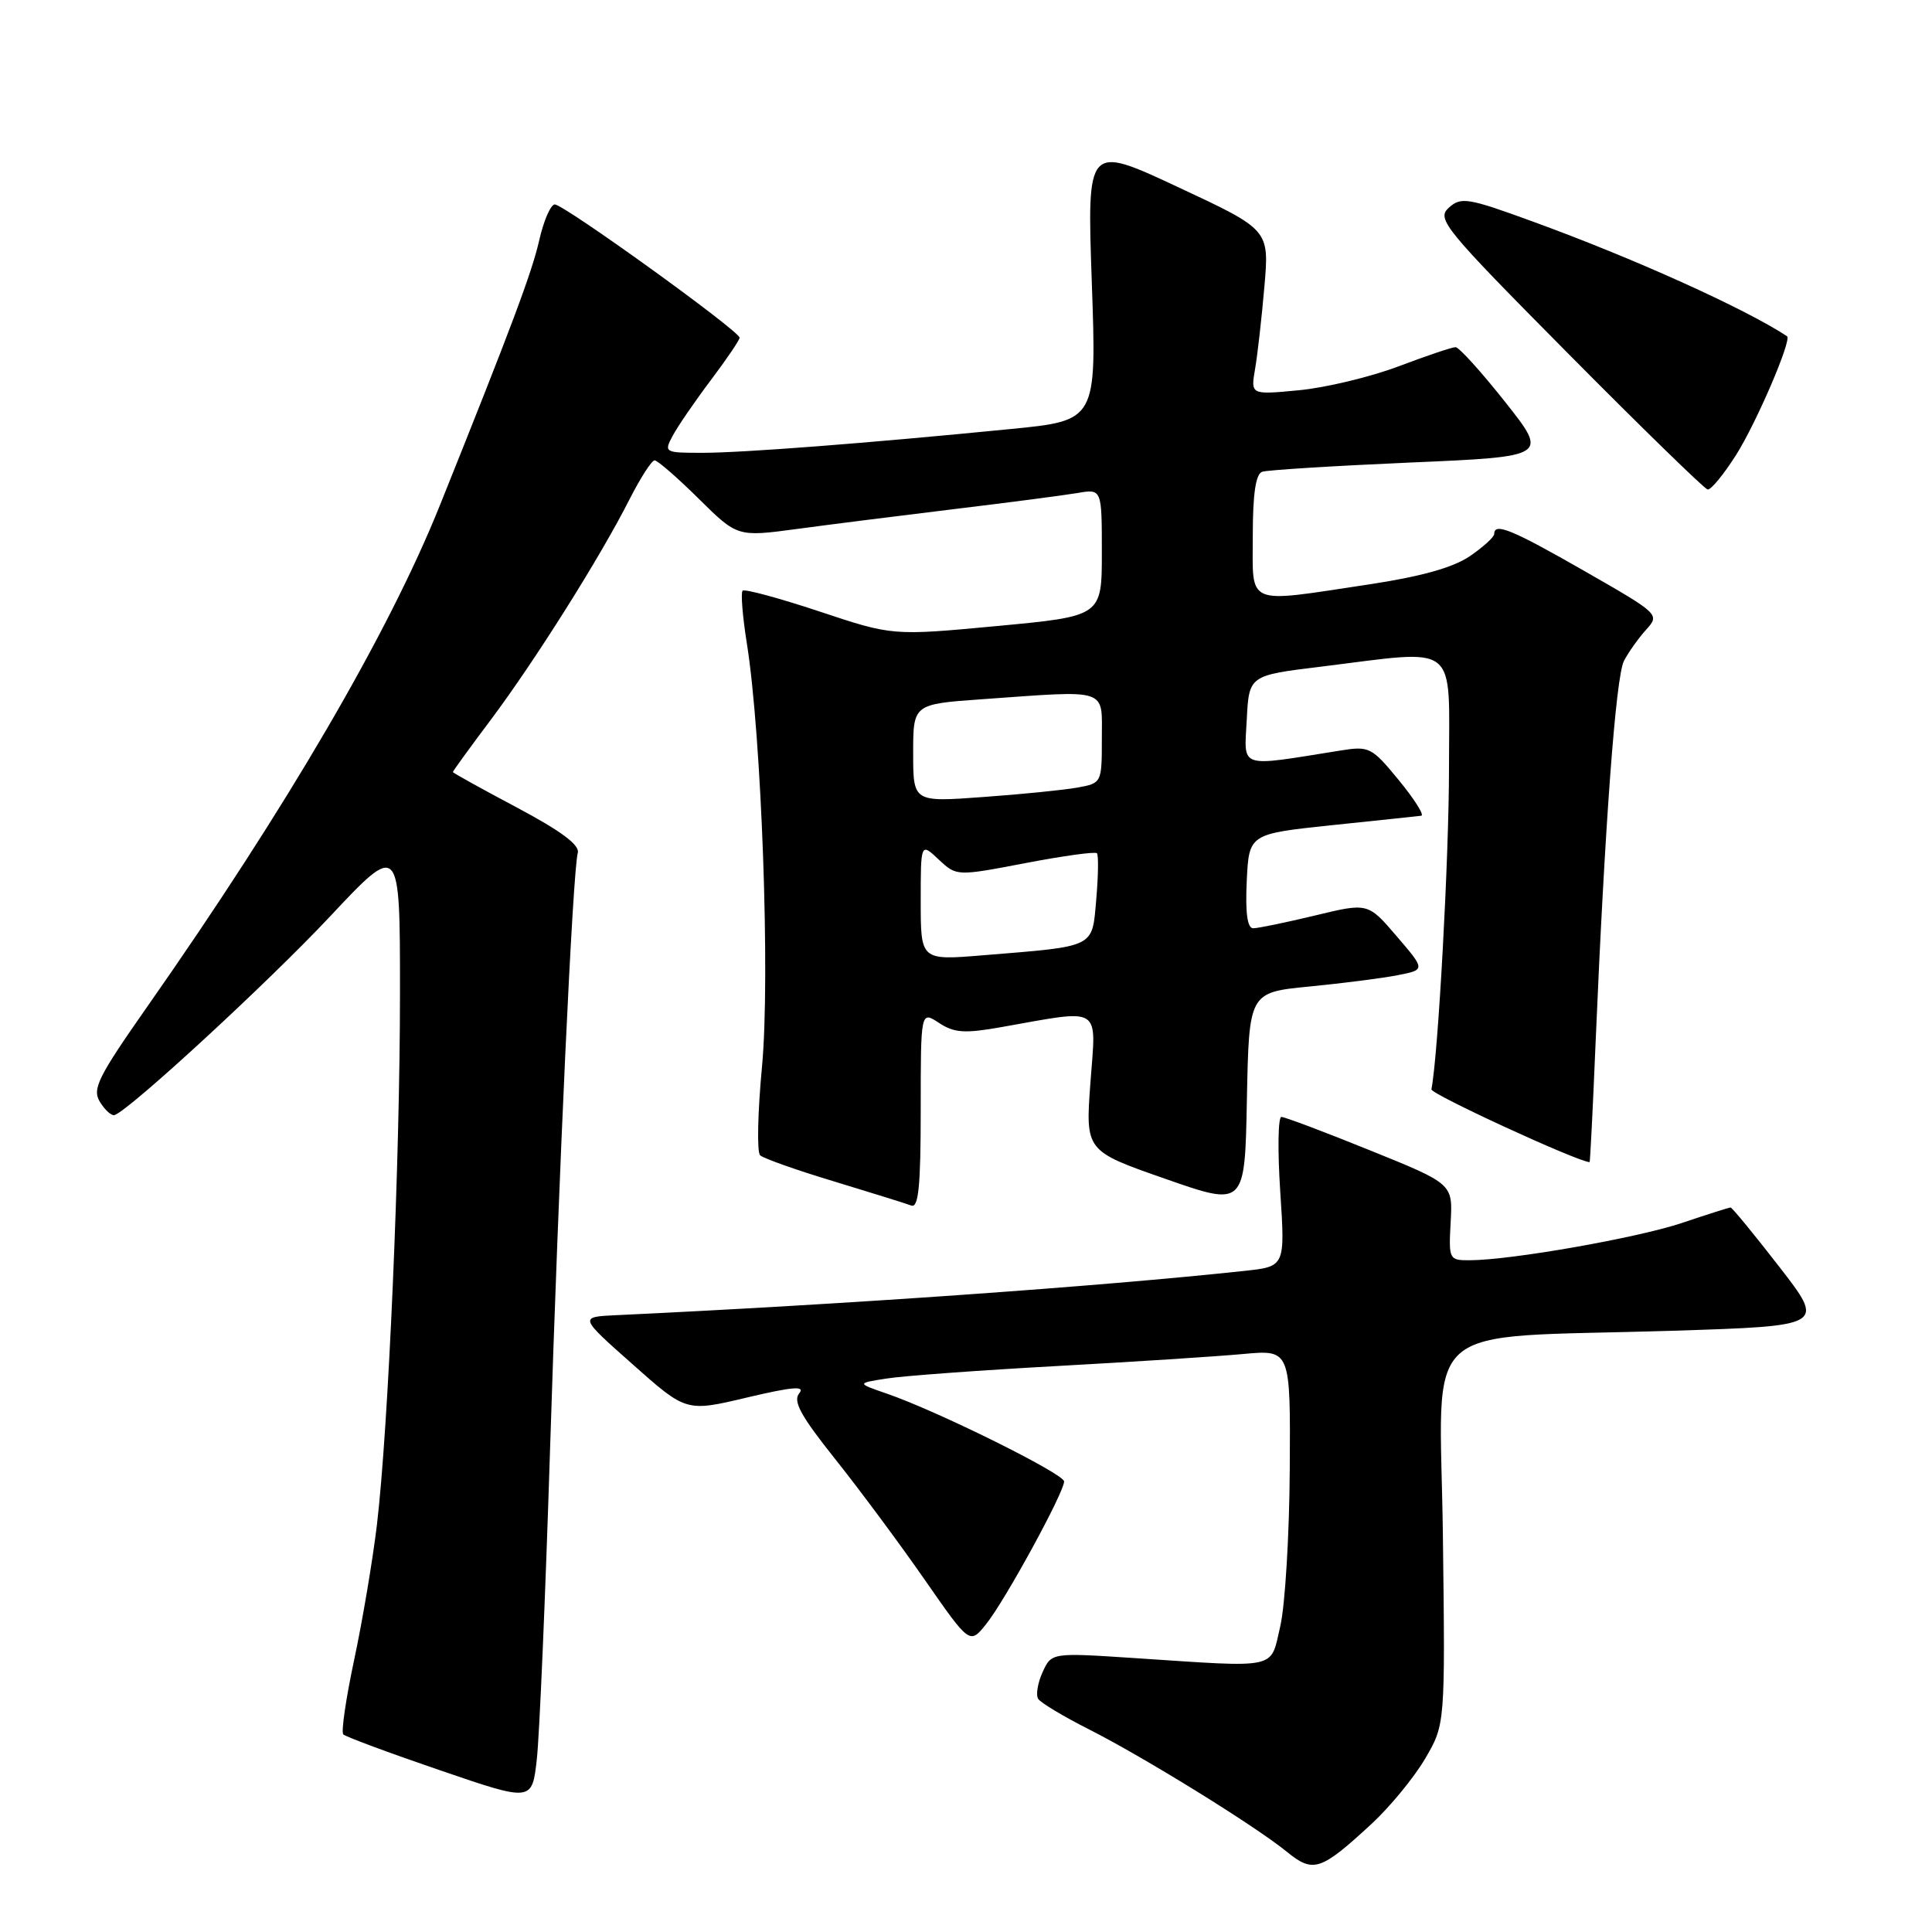 <?xml version="1.0" encoding="UTF-8" standalone="no"?>
<!DOCTYPE svg PUBLIC "-//W3C//DTD SVG 1.1//EN" "http://www.w3.org/Graphics/SVG/1.1/DTD/svg11.dtd" >
<svg xmlns="http://www.w3.org/2000/svg" xmlns:xlink="http://www.w3.org/1999/xlink" version="1.1" viewBox="0 0 256 256">
 <g >
 <path fill="currentColor"
d=" M 181.71 241.70 C 184.15 239.45 187.35 235.56 188.82 233.06 C 191.50 228.50 191.50 228.50 191.19 203.40 C 190.82 174.31 187.33 177.41 221.67 176.33 C 241.84 175.69 241.84 175.69 235.76 167.85 C 232.41 163.53 229.51 160.00 229.31 160.00 C 229.10 160.00 226.22 160.92 222.89 162.04 C 216.97 164.03 200.20 166.98 194.72 166.99 C 192.01 167.00 191.95 166.88 192.22 161.93 C 192.50 156.86 192.50 156.86 181.54 152.43 C 175.52 149.99 170.23 148.00 169.79 148.00 C 169.35 148.00 169.28 152.46 169.64 157.91 C 170.29 167.82 170.29 167.82 164.89 168.40 C 145.56 170.48 112.03 172.84 81.62 174.27 C 76.74 174.50 76.74 174.50 83.84 180.79 C 90.93 187.09 90.93 187.09 98.97 185.18 C 105.06 183.74 106.74 183.61 105.90 184.62 C 105.04 185.66 106.11 187.62 110.64 193.30 C 113.86 197.34 119.20 204.53 122.50 209.28 C 128.50 217.91 128.50 217.91 130.67 215.20 C 133.15 212.13 141.00 197.76 141.00 196.30 C 141.00 195.29 124.22 186.97 117.50 184.66 C 113.50 183.28 113.50 183.28 117.50 182.66 C 119.70 182.31 129.82 181.57 140.00 181.01 C 150.18 180.45 161.31 179.73 164.75 179.41 C 171.00 178.84 171.00 178.84 170.90 194.67 C 170.85 203.38 170.28 212.75 169.64 215.50 C 168.29 221.27 169.65 220.98 150.41 219.71 C 139.33 218.98 139.33 218.98 138.15 221.57 C 137.50 222.99 137.24 224.58 137.56 225.10 C 137.88 225.62 140.90 227.43 144.26 229.13 C 151.56 232.82 166.31 241.94 170.50 245.36 C 174.01 248.22 174.98 247.91 181.71 241.70 Z  M 72.87 192.50 C 74.04 155.27 75.89 115.48 76.56 113.00 C 76.84 111.97 74.32 110.10 68.49 107.00 C 63.83 104.53 60.01 102.41 60.01 102.30 C 60.00 102.18 62.29 99.03 65.09 95.30 C 70.93 87.49 79.55 73.80 83.39 66.21 C 84.85 63.34 86.35 61.00 86.74 61.00 C 87.12 61.00 89.75 63.28 92.57 66.07 C 97.71 71.15 97.71 71.15 105.61 70.09 C 109.95 69.50 119.35 68.32 126.50 67.45 C 133.65 66.59 140.96 65.63 142.75 65.33 C 146.00 64.77 146.00 64.77 146.00 73.21 C 146.00 81.65 146.00 81.65 132.13 82.95 C 118.27 84.25 118.27 84.25 108.57 81.02 C 103.24 79.25 98.66 78.01 98.40 78.27 C 98.14 78.53 98.39 81.67 98.96 85.24 C 100.92 97.53 102.07 129.62 100.97 141.32 C 100.40 147.38 100.28 152.67 100.72 153.08 C 101.15 153.49 105.55 155.05 110.50 156.54 C 115.45 158.04 120.06 159.48 120.75 159.74 C 121.71 160.10 122.00 157.17 122.00 147.08 C 122.00 133.95 122.00 133.95 124.42 135.54 C 126.44 136.87 127.82 136.96 132.67 136.10 C 146.18 133.71 145.25 133.14 144.49 143.41 C 143.82 152.50 143.82 152.50 154.38 156.19 C 164.95 159.89 164.95 159.89 165.22 145.69 C 165.50 131.50 165.50 131.50 173.50 130.72 C 177.90 130.29 183.16 129.62 185.19 129.22 C 188.88 128.50 188.88 128.50 185.07 124.06 C 181.26 119.61 181.26 119.61 174.24 121.31 C 170.37 122.24 166.69 123.00 166.06 123.00 C 165.28 123.00 165.00 120.98 165.20 116.75 C 165.50 110.50 165.50 110.50 176.50 109.34 C 182.55 108.71 187.87 108.15 188.32 108.09 C 188.77 108.04 187.44 105.93 185.37 103.40 C 181.75 98.99 181.44 98.83 177.55 99.46 C 163.95 101.63 164.86 101.94 165.20 95.39 C 165.50 89.50 165.50 89.50 175.00 88.34 C 193.54 86.06 192.00 84.84 192.00 101.80 C 192.00 113.58 190.57 139.79 189.67 144.34 C 189.55 144.96 208.98 153.91 210.63 153.99 C 210.70 154.00 211.06 146.91 211.42 138.25 C 212.65 109.24 214.10 89.68 215.18 87.58 C 215.77 86.44 217.09 84.58 218.11 83.45 C 219.95 81.42 219.89 81.36 210.01 75.70 C 200.33 70.16 198.01 69.20 197.99 70.75 C 197.99 71.16 196.52 72.50 194.74 73.71 C 192.52 75.22 188.23 76.41 181.25 77.46 C 164.87 79.92 166.00 80.41 166.00 70.97 C 166.00 65.44 166.39 62.80 167.25 62.51 C 167.94 62.28 176.75 61.73 186.83 61.29 C 205.17 60.50 205.17 60.50 199.43 53.25 C 196.27 49.26 193.32 46.00 192.87 46.00 C 192.41 46.00 189.00 47.15 185.27 48.56 C 181.55 49.96 175.62 51.38 172.11 51.71 C 165.72 52.32 165.72 52.32 166.30 48.91 C 166.63 47.03 167.18 42.11 167.54 37.97 C 168.19 30.44 168.19 30.44 156.11 24.80 C 144.03 19.15 144.03 19.15 144.67 37.44 C 145.31 55.73 145.31 55.73 133.90 56.85 C 114.87 58.73 98.44 60.00 93.04 60.00 C 88.05 60.00 87.96 59.95 89.13 57.75 C 89.79 56.51 92.05 53.21 94.16 50.41 C 96.27 47.61 98.00 45.06 98.00 44.75 C 98.00 43.86 74.61 27.00 73.50 27.09 C 72.95 27.14 72.03 29.27 71.45 31.84 C 70.48 36.10 67.85 43.14 58.27 67.00 C 51.49 83.87 38.00 107.00 19.58 133.29 C 12.93 142.79 12.18 144.31 13.26 146.04 C 13.93 147.12 14.80 147.89 15.19 147.75 C 17.25 147.02 35.51 130.19 43.64 121.53 C 53.00 111.55 53.00 111.55 53.00 131.53 C 53.00 153.91 51.47 189.10 49.95 202.00 C 49.39 206.68 48.04 214.72 46.94 219.88 C 45.84 225.05 45.18 229.52 45.49 229.82 C 45.79 230.12 51.54 232.26 58.27 234.56 C 70.50 238.75 70.50 238.75 71.13 233.12 C 71.48 230.03 72.26 211.75 72.87 192.50 Z  M 230.03 60.30 C 232.74 56.02 237.47 45.00 236.79 44.55 C 231.19 40.87 216.47 34.22 203.11 29.36 C 194.48 26.21 193.59 26.06 191.97 27.53 C 190.32 29.02 191.33 30.24 207.86 46.92 C 217.56 56.71 225.85 64.78 226.27 64.86 C 226.70 64.94 228.39 62.88 230.03 60.30 Z  M 122.00 119.45 C 122.00 111.65 122.00 111.65 124.37 113.88 C 126.75 116.11 126.75 116.11 135.85 114.37 C 140.86 113.41 145.13 112.82 145.35 113.06 C 145.57 113.30 145.53 116.05 145.26 119.16 C 144.69 125.66 145.32 125.35 130.25 126.58 C 122.00 127.26 122.00 127.26 122.00 119.45 Z  M 121.00 99.79 C 121.00 93.30 121.00 93.30 130.15 92.65 C 147.08 91.45 146.00 91.09 146.00 97.89 C 146.00 103.75 145.98 103.78 142.75 104.36 C 140.96 104.68 135.34 105.25 130.25 105.61 C 121.00 106.29 121.00 106.29 121.00 99.79 Z "/>
</g>
</svg>